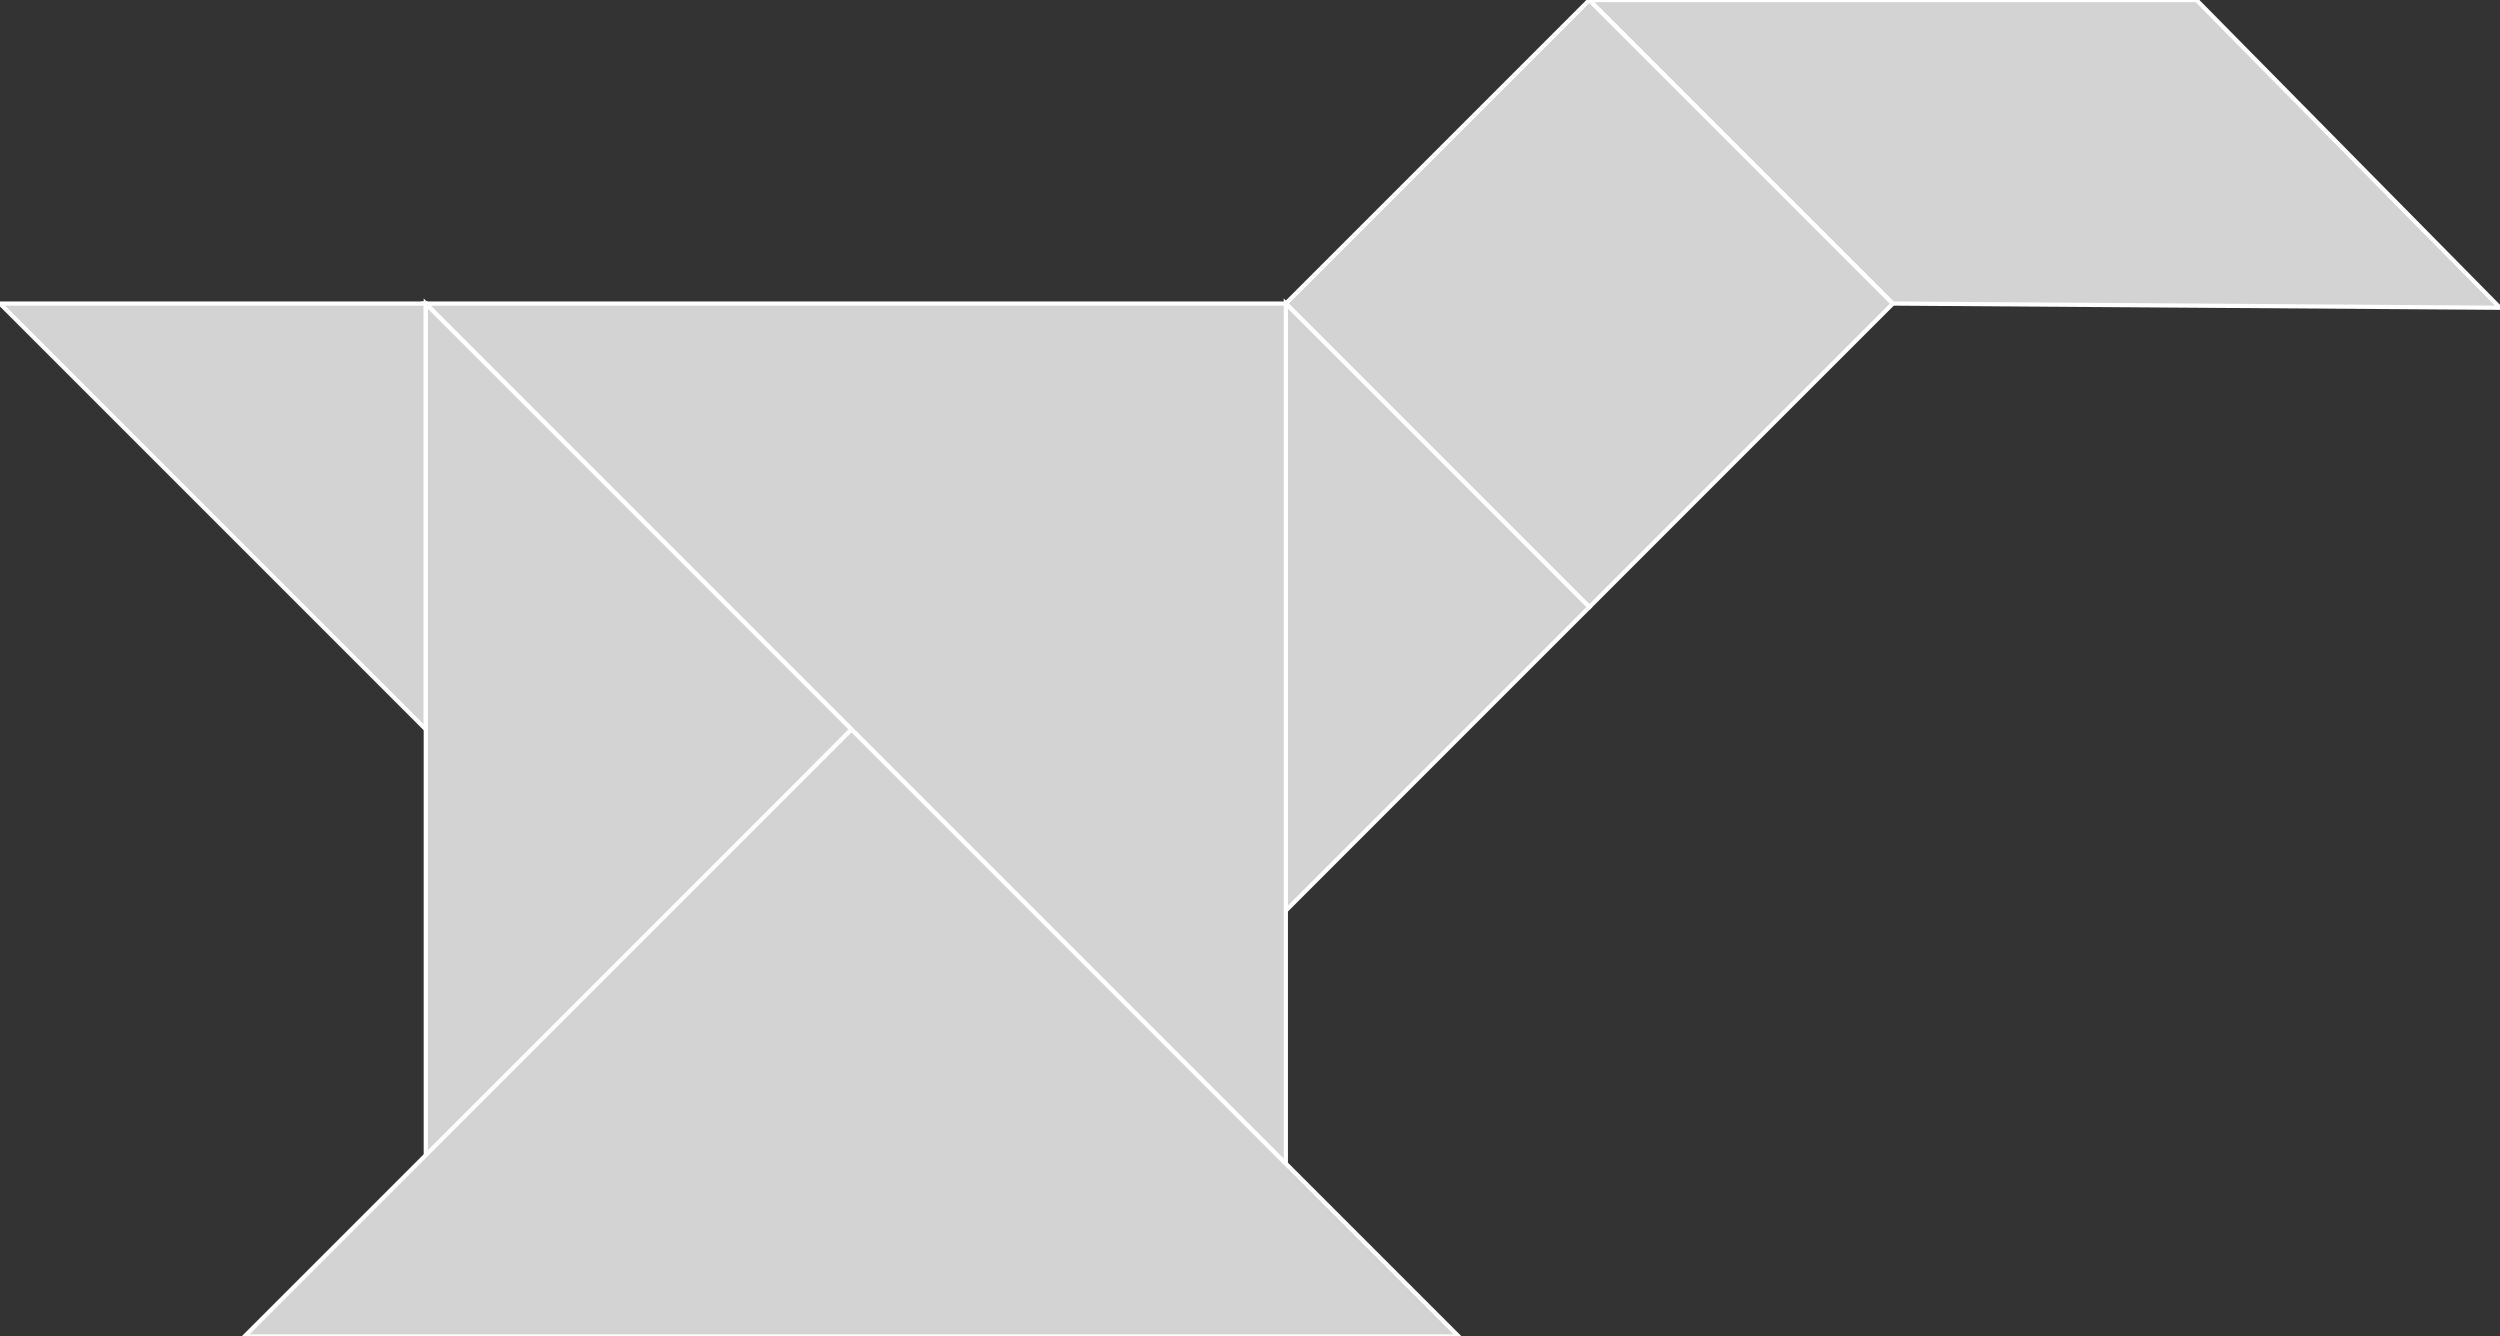 <?xml version="1.0" encoding="utf-8" ?>
<svg baseProfile="full" height="317" version="1.1" width="593" xmlns="http://www.w3.org/2000/svg" xmlns:ev="http://www.w3.org/2001/xml-events" xmlns:xlink="http://www.w3.org/1999/xlink"><rect width="100%" height="100%" fill="#333333" stroke="none"/><defs /><polygon fill="lightgray" id="1" points="305.0,72.0 377.0,144.0 449.0,72.0 377.0,0.0"   stroke = "white" strokewidth = "1" /><polygon fill="lightgray" id="2" points="593.0,73.0 521.0,0.0 377.0,0.0 449.0,72.0"   stroke = "white" strokewidth = "1" /><polygon fill="lightgray" id="3" points="305.0,216.0 377.0,144.0 305.0,72.0"   stroke = "white" strokewidth = "1" /><polygon fill="lightgray" id="4" points="101.0,173.0 101.0,72.0 0.0,72.0"   stroke = "white" strokewidth = "1" /><polygon fill="lightgray" id="5" points="101.0,275.0 202.0,173.0 101.0,72.0"   stroke = "white" strokewidth = "1" /><polygon fill="lightgray" id="6" points="346.0,317.0 58.0,317.0 202.0,173.0"   stroke = "white" strokewidth = "1" /><polygon fill="lightgray" id="7" points="305.0,276.0 101.0,72.0 305.0,72.0"   stroke = "white" strokewidth = "1" /></svg>